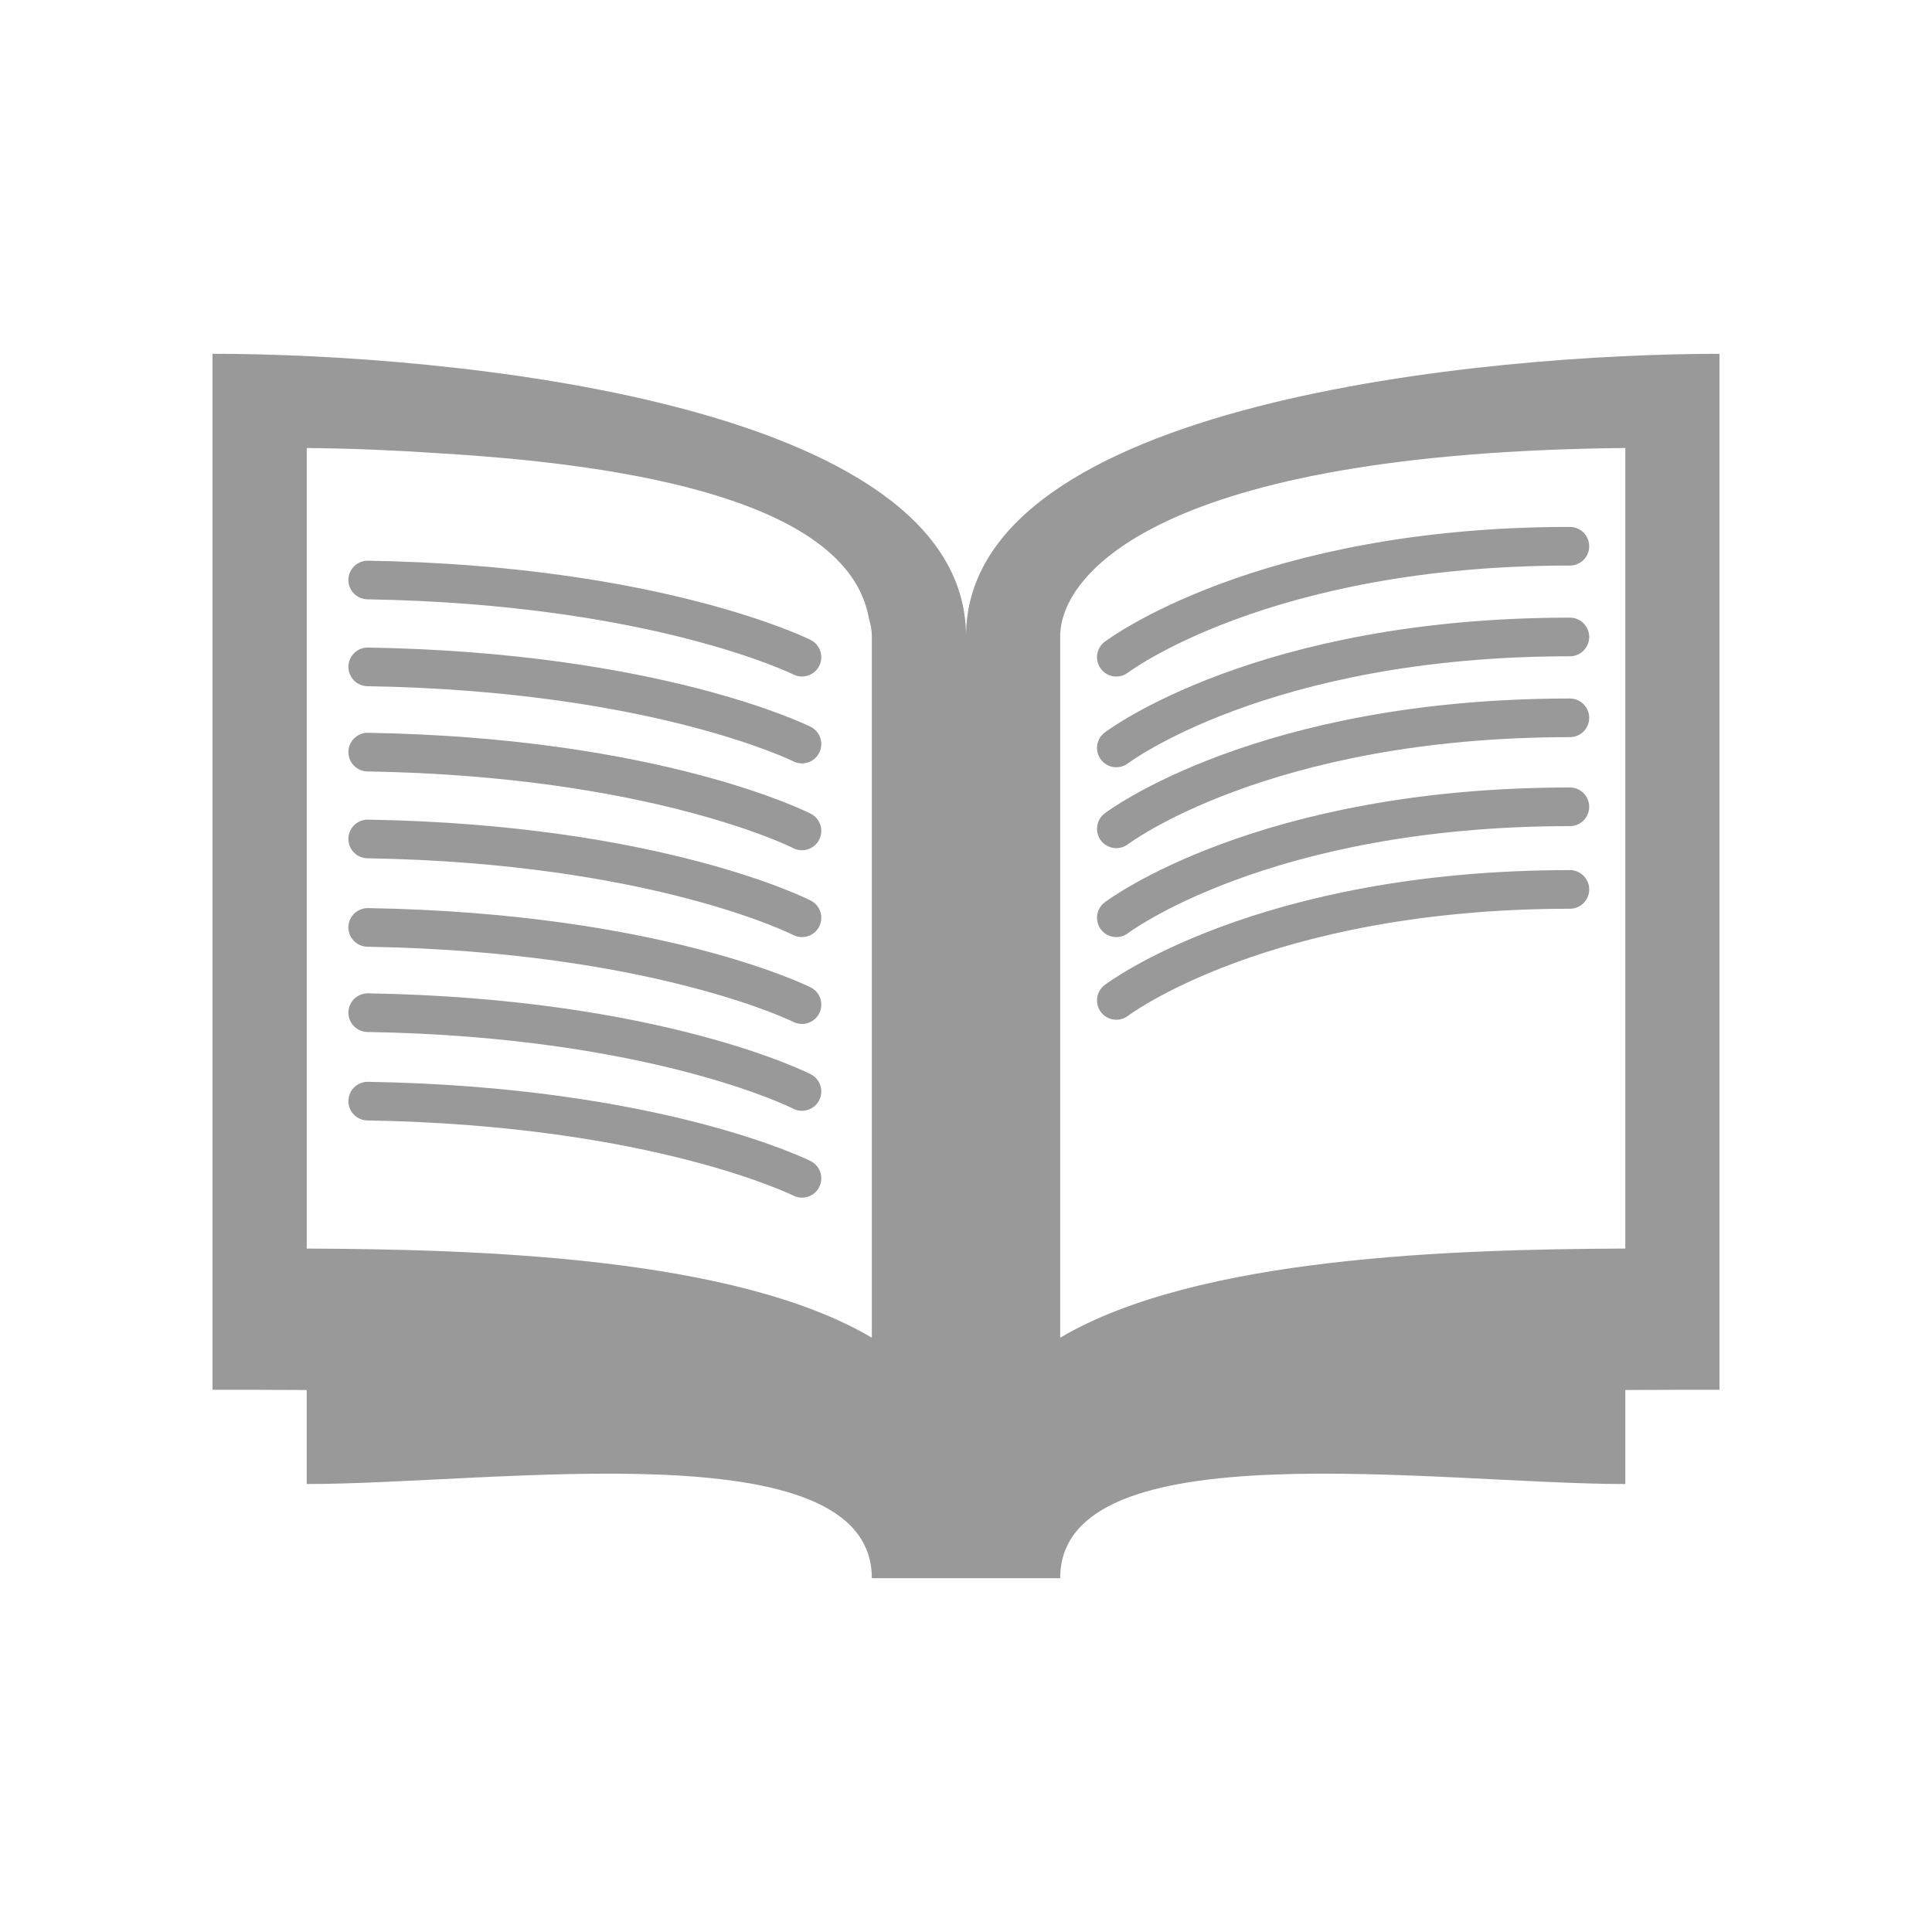 <?xml version="1.0" encoding="iso-8859-1"?>
<!-- Generator: Adobe Illustrator 21.0.2, SVG Export Plug-In . SVG Version: 6.00 Build 0)  -->
<svg version="1.1" id="Layer_1" xmlns="http://www.w3.org/2000/svg" xmlns:xlink="http://www.w3.org/1999/xlink" x="0px" y="0px"
	 viewBox="0 0 100 100" enable-background="new 0 0 100 100" xml:space="preserve">
<g>
	<g>
		<path fill="rgba(0, 0, 0, 0.4)" d="M50.001,32.938c0-12.189-27.132-14.626-39.001-14.626v4.876v43.875v4.874h2.439
			c0.851,0,1.627,0.006,2.437,0.01v4.866c9.75,0,29.249-2.923,29.249,4.874h9.75c0-7.797,19.501-4.874,29.251-4.874v-4.866
			c0.808,0,1.584-0.01,2.437-0.01H89V18.313C77.131,18.313,50.001,20.75,50.001,32.938z M15.876,23.189
			c2.427,0.023,4.618,0.123,6.675,0.261c0.4,0.024,0.8,0.047,1.204,0.076c0.148,0.01,0.304,0.023,0.447,0.033
			c9.594,0.685,19.753,2.695,20.772,8.447c0.096,0.328,0.152,0.646,0.152,0.933v34.125v2.176
			c-7.112-4.205-20.442-4.575-29.249-4.614V23.216V23.189z M84.126,64.625c-8.807,0.039-22.137,0.41-29.251,4.614v-2.176V32.938
			c0-3.229,5.151-9.512,29.251-9.75V64.625z"/>
	</g>
	<path fill="none" stroke="rgba(0, 0, 0, 0.4)" stroke-width="2" stroke-linecap="round" stroke-miterlimit="10" d="M19.033,30.021
		c14.985,0.25,22.477,3.996,22.477,3.996"/>
	<path fill="none" stroke="rgba(0, 0, 0, 0.4)" stroke-width="2" stroke-linecap="round" stroke-miterlimit="10" d="M19.033,34.517
		c14.985,0.25,22.477,3.996,22.477,3.996"/>
	<path fill="none" stroke="rgba(0, 0, 0, 0.4)" stroke-width="2" stroke-linecap="round" stroke-miterlimit="10" d="M19.033,38.929
		c14.985,0.25,22.477,4.079,22.477,4.079"/>
	<path fill="none" stroke="rgba(0, 0, 0, 0.4)" stroke-width="2" stroke-linecap="round" stroke-miterlimit="10" d="M19.033,43.424
		c14.985,0.25,22.477,4.079,22.477,4.079"/>
	<path fill="none" stroke="rgba(0, 0, 0, 0.4)" stroke-width="2" stroke-linecap="round" stroke-miterlimit="10" d="M19.033,48.003
		c14.985,0.25,22.477,3.996,22.477,3.996"/>
	<path fill="none" stroke="rgba(0, 0, 0, 0.4)" stroke-width="2" stroke-linecap="round" stroke-miterlimit="10" d="M19.033,52.415
		c14.985,0.25,22.477,4.079,22.477,4.079"/>
	<path fill="none" stroke="rgba(0, 0, 0, 0.4)" stroke-width="2" stroke-linecap="round" stroke-miterlimit="10" d="M19.033,56.994
		c14.985,0.25,22.477,3.996,22.477,3.996"/>
	<path fill="none" stroke="rgba(0, 0, 0, 0.4)" stroke-width="2" stroke-linecap="round" stroke-miterlimit="10" d="M57.781,34.017
		c0,0,7.537-5.744,23.476-5.744"/>
	<path fill="none" stroke="rgba(0, 0, 0, 0.4)" stroke-width="2" stroke-linecap="round" stroke-miterlimit="10" d="M57.781,38.713
		c0,0,7.537-5.744,23.476-5.744"/>
	<path fill="none" stroke="rgba(0, 0, 0, 0.4)" stroke-width="2" stroke-linecap="round" stroke-miterlimit="10" d="M57.781,42.899
		c0,0,7.537-5.744,23.476-5.744"/>
	<path fill="none" stroke="rgba(0, 0, 0, 0.4)" stroke-width="2" stroke-linecap="round" stroke-miterlimit="10" d="M57.781,47.504
		c0,0,7.537-5.744,23.476-5.744"/>
	<path fill="none" stroke="rgba(0, 0, 0, 0.4)" stroke-width="2" stroke-linecap="round" stroke-miterlimit="10" d="M57.781,51.781
		c0,0,7.537-5.744,23.476-5.744"/>
</g>
</svg>
